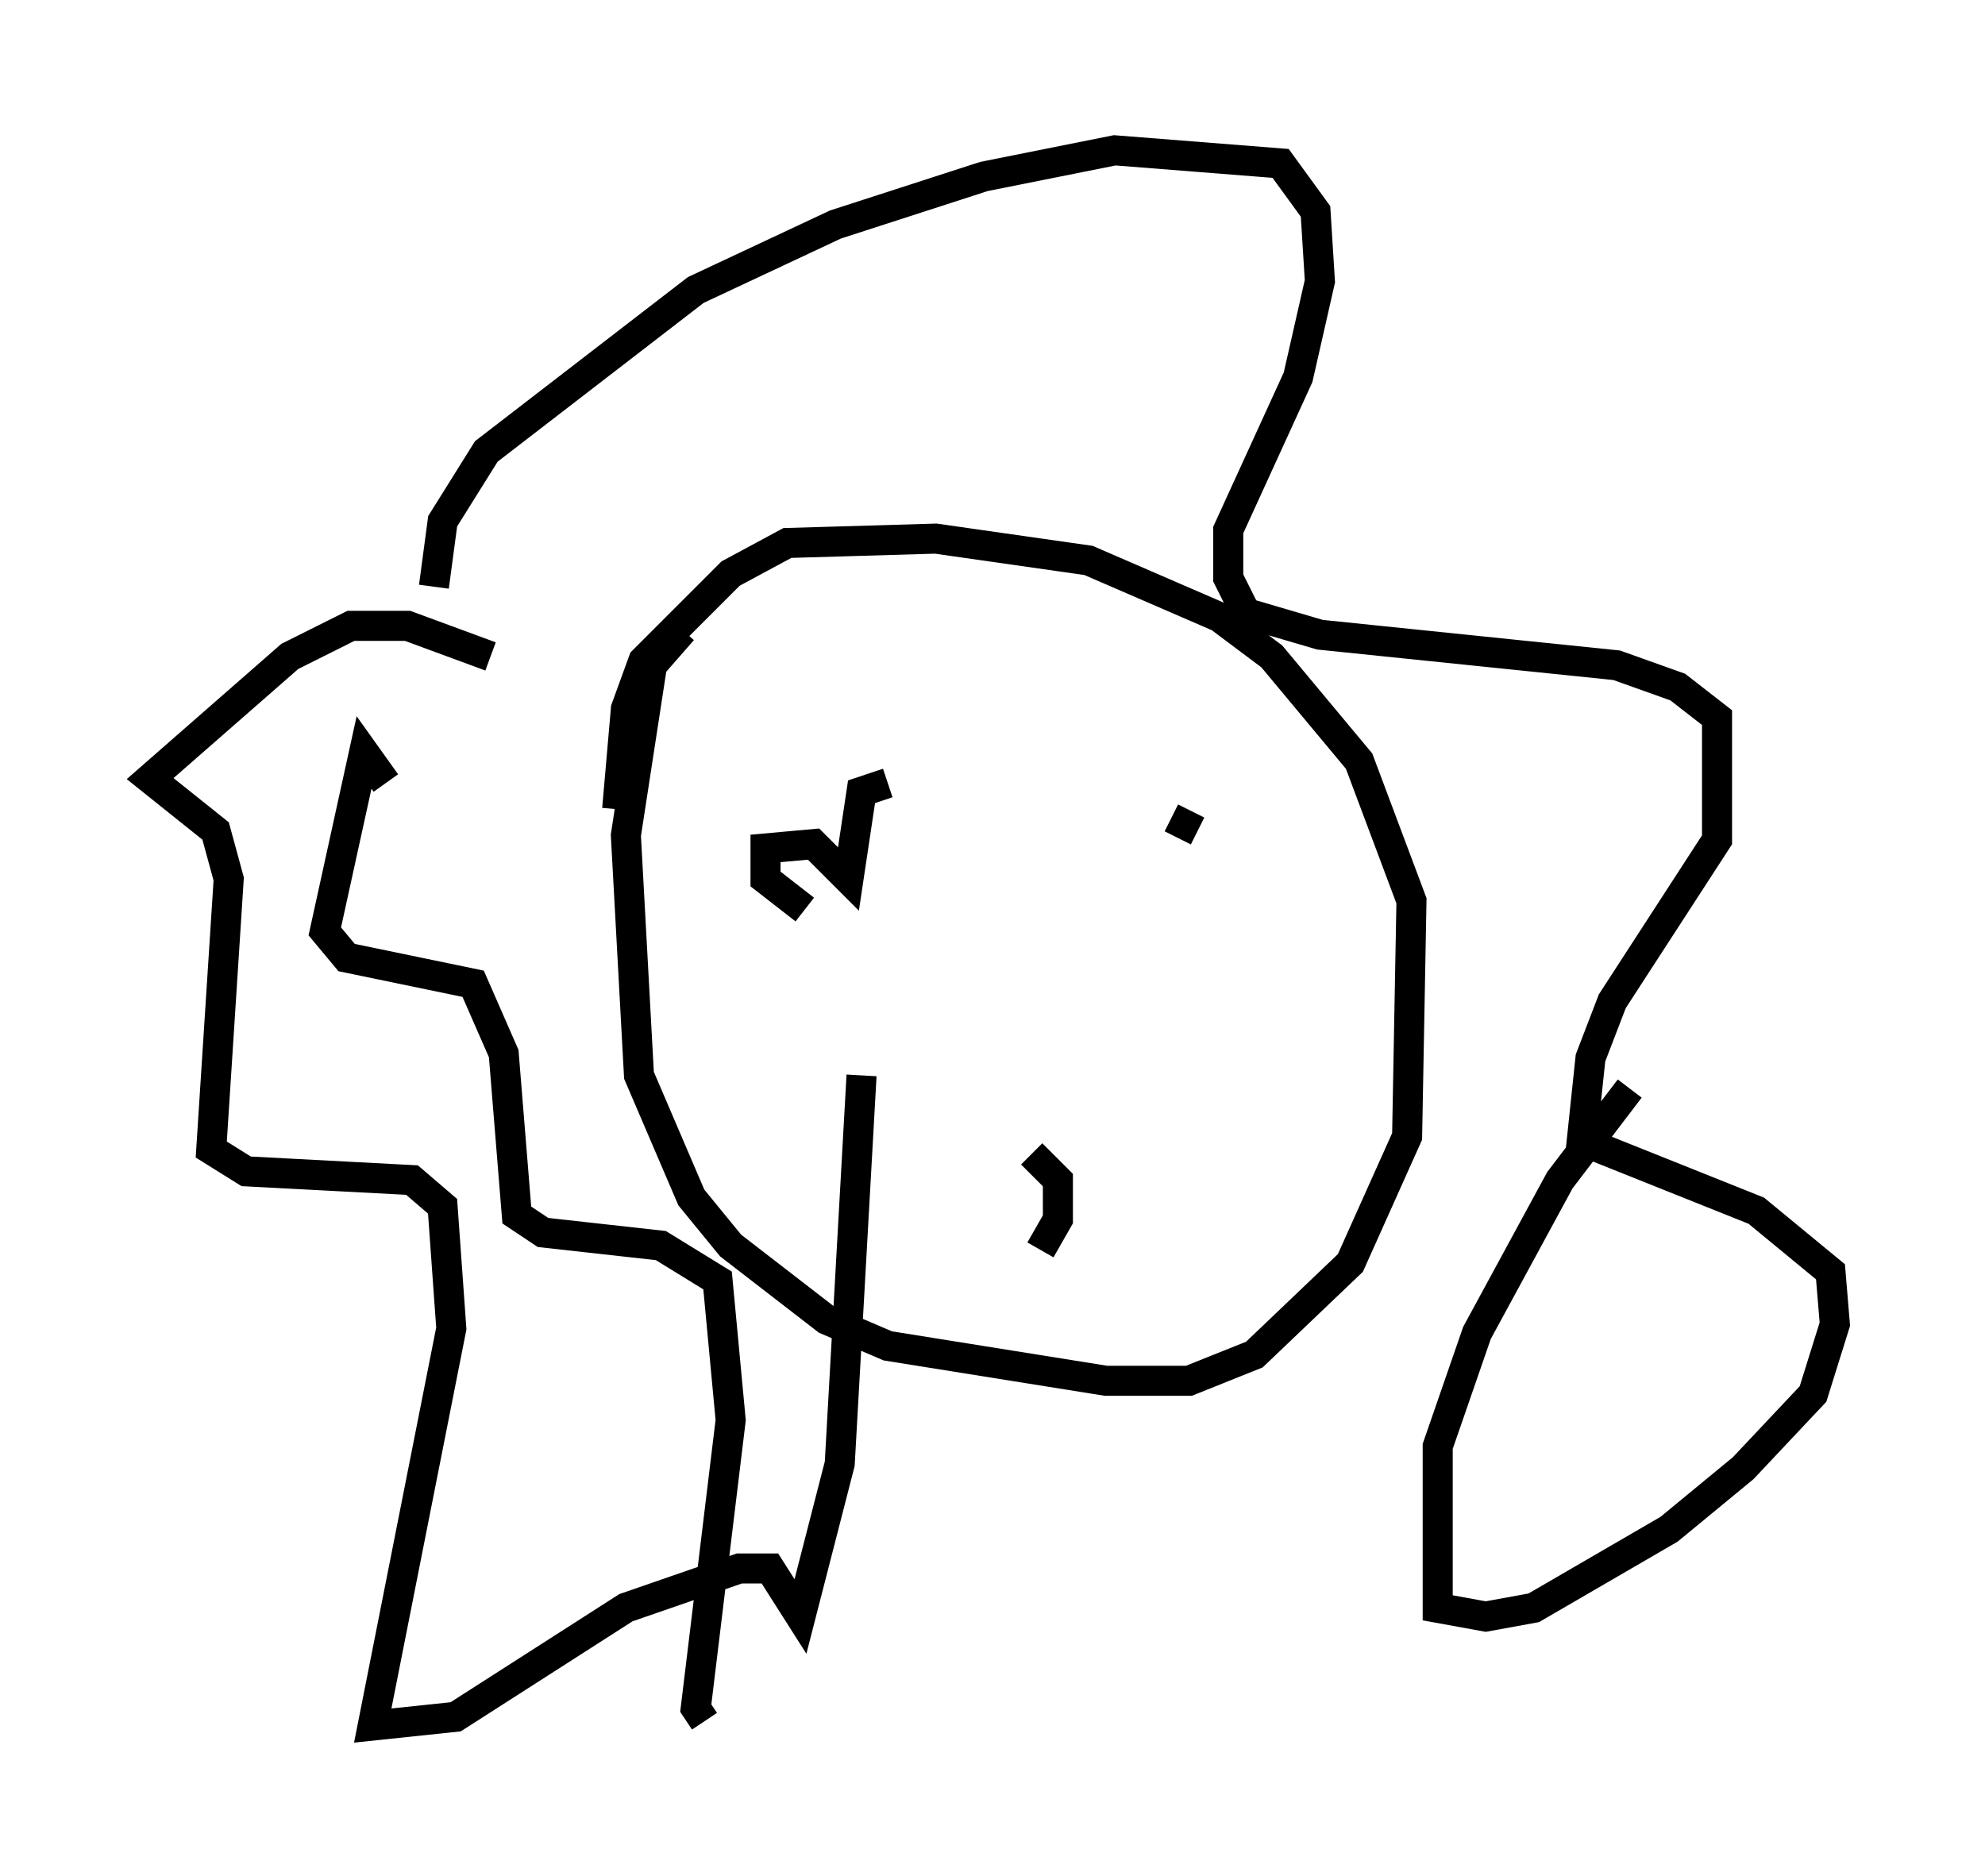 <?xml version="1.0" encoding="utf-8" ?>
<svg baseProfile="full" height="62.436" version="1.1" width="66.067" xmlns="http://www.w3.org/2000/svg" xmlns:ev="http://www.w3.org/2001/xml-events" xmlns:xlink="http://www.w3.org/1999/xlink"><defs /><rect fill="white" height="62.436" width="66.067" x="0" y="0" /><path d="M24.318, 20.687 m-1.598, 0.291 l-1.017, 1.162 -0.872, 5.665 l0.436, 7.989 1.743, 4.067 l1.307, 1.598 3.196, 2.469 l2.034, 0.872 7.263, 1.162 l2.76, 0.0 2.179, -0.872 l3.196, -3.05 1.888, -4.212 l0.145, -7.844 -1.743, -4.648 l-2.905, -3.486 -1.743, -1.307 l-4.358, -1.888 -5.084, -0.726 l-4.939, 0.145 -1.888, 1.017 l-2.905, 2.905 -0.581, 1.598 l-0.291, 3.341 m9.006, -0.872 l-0.872, 0.291 -0.436, 2.905 l-1.162, -1.162 -1.598, 0.145 l0.0, 1.017 1.307, 1.017 m13.073, -2.615 l-0.872, -0.436 m-4.358, 14.38 l0.581, -1.017 0.0, -1.307 l-0.872, -0.872 m-18.011, -16.559 l-2.76, -1.017 -1.888, 0.0 l-2.034, 1.017 -4.648, 4.067 l2.179, 1.743 0.436, 1.598 l-0.581, 9.006 1.162, 0.726 l5.52, 0.291 1.017, 0.872 l0.291, 4.067 -2.615, 13.218 l2.76, -0.291 5.665, -3.631 l3.777, -1.307 1.017, 0.0 l1.017, 1.598 1.307, -5.084 l0.726, -12.927 m-15.832, -9.732 l-0.726, -1.017 -1.307, 5.955 l0.726, 0.872 4.212, 0.872 l1.017, 2.324 0.436, 5.374 l0.872, 0.581 3.922, 0.436 l1.888, 1.162 0.436, 4.648 l-1.162, 9.587 0.291, 0.436 m-9.006, -37.765 l0.291, -2.179 1.453, -2.324 l6.972, -5.374 4.648, -2.179 l4.939, -1.598 4.358, -0.872 l5.52, 0.436 1.162, 1.598 l0.145, 2.324 -0.726, 3.196 l-2.324, 5.084 0.0, 1.598 l0.581, 1.162 2.469, 0.726 l9.877, 1.017 2.034, 0.726 l1.307, 1.017 0.0, 4.067 l-3.486, 5.374 -0.726, 1.888 l-0.291, 2.76 5.81, 2.324 l2.469, 2.034 0.145, 1.743 l-0.726, 2.324 -2.324, 2.469 l-2.469, 2.034 -4.503, 2.615 l-1.598, 0.291 -1.598, -0.291 l0.0, -5.374 1.307, -3.777 l2.76, -5.084 2.324, -3.05 " fill="none" stroke="black" stroke-width="1" /></svg>